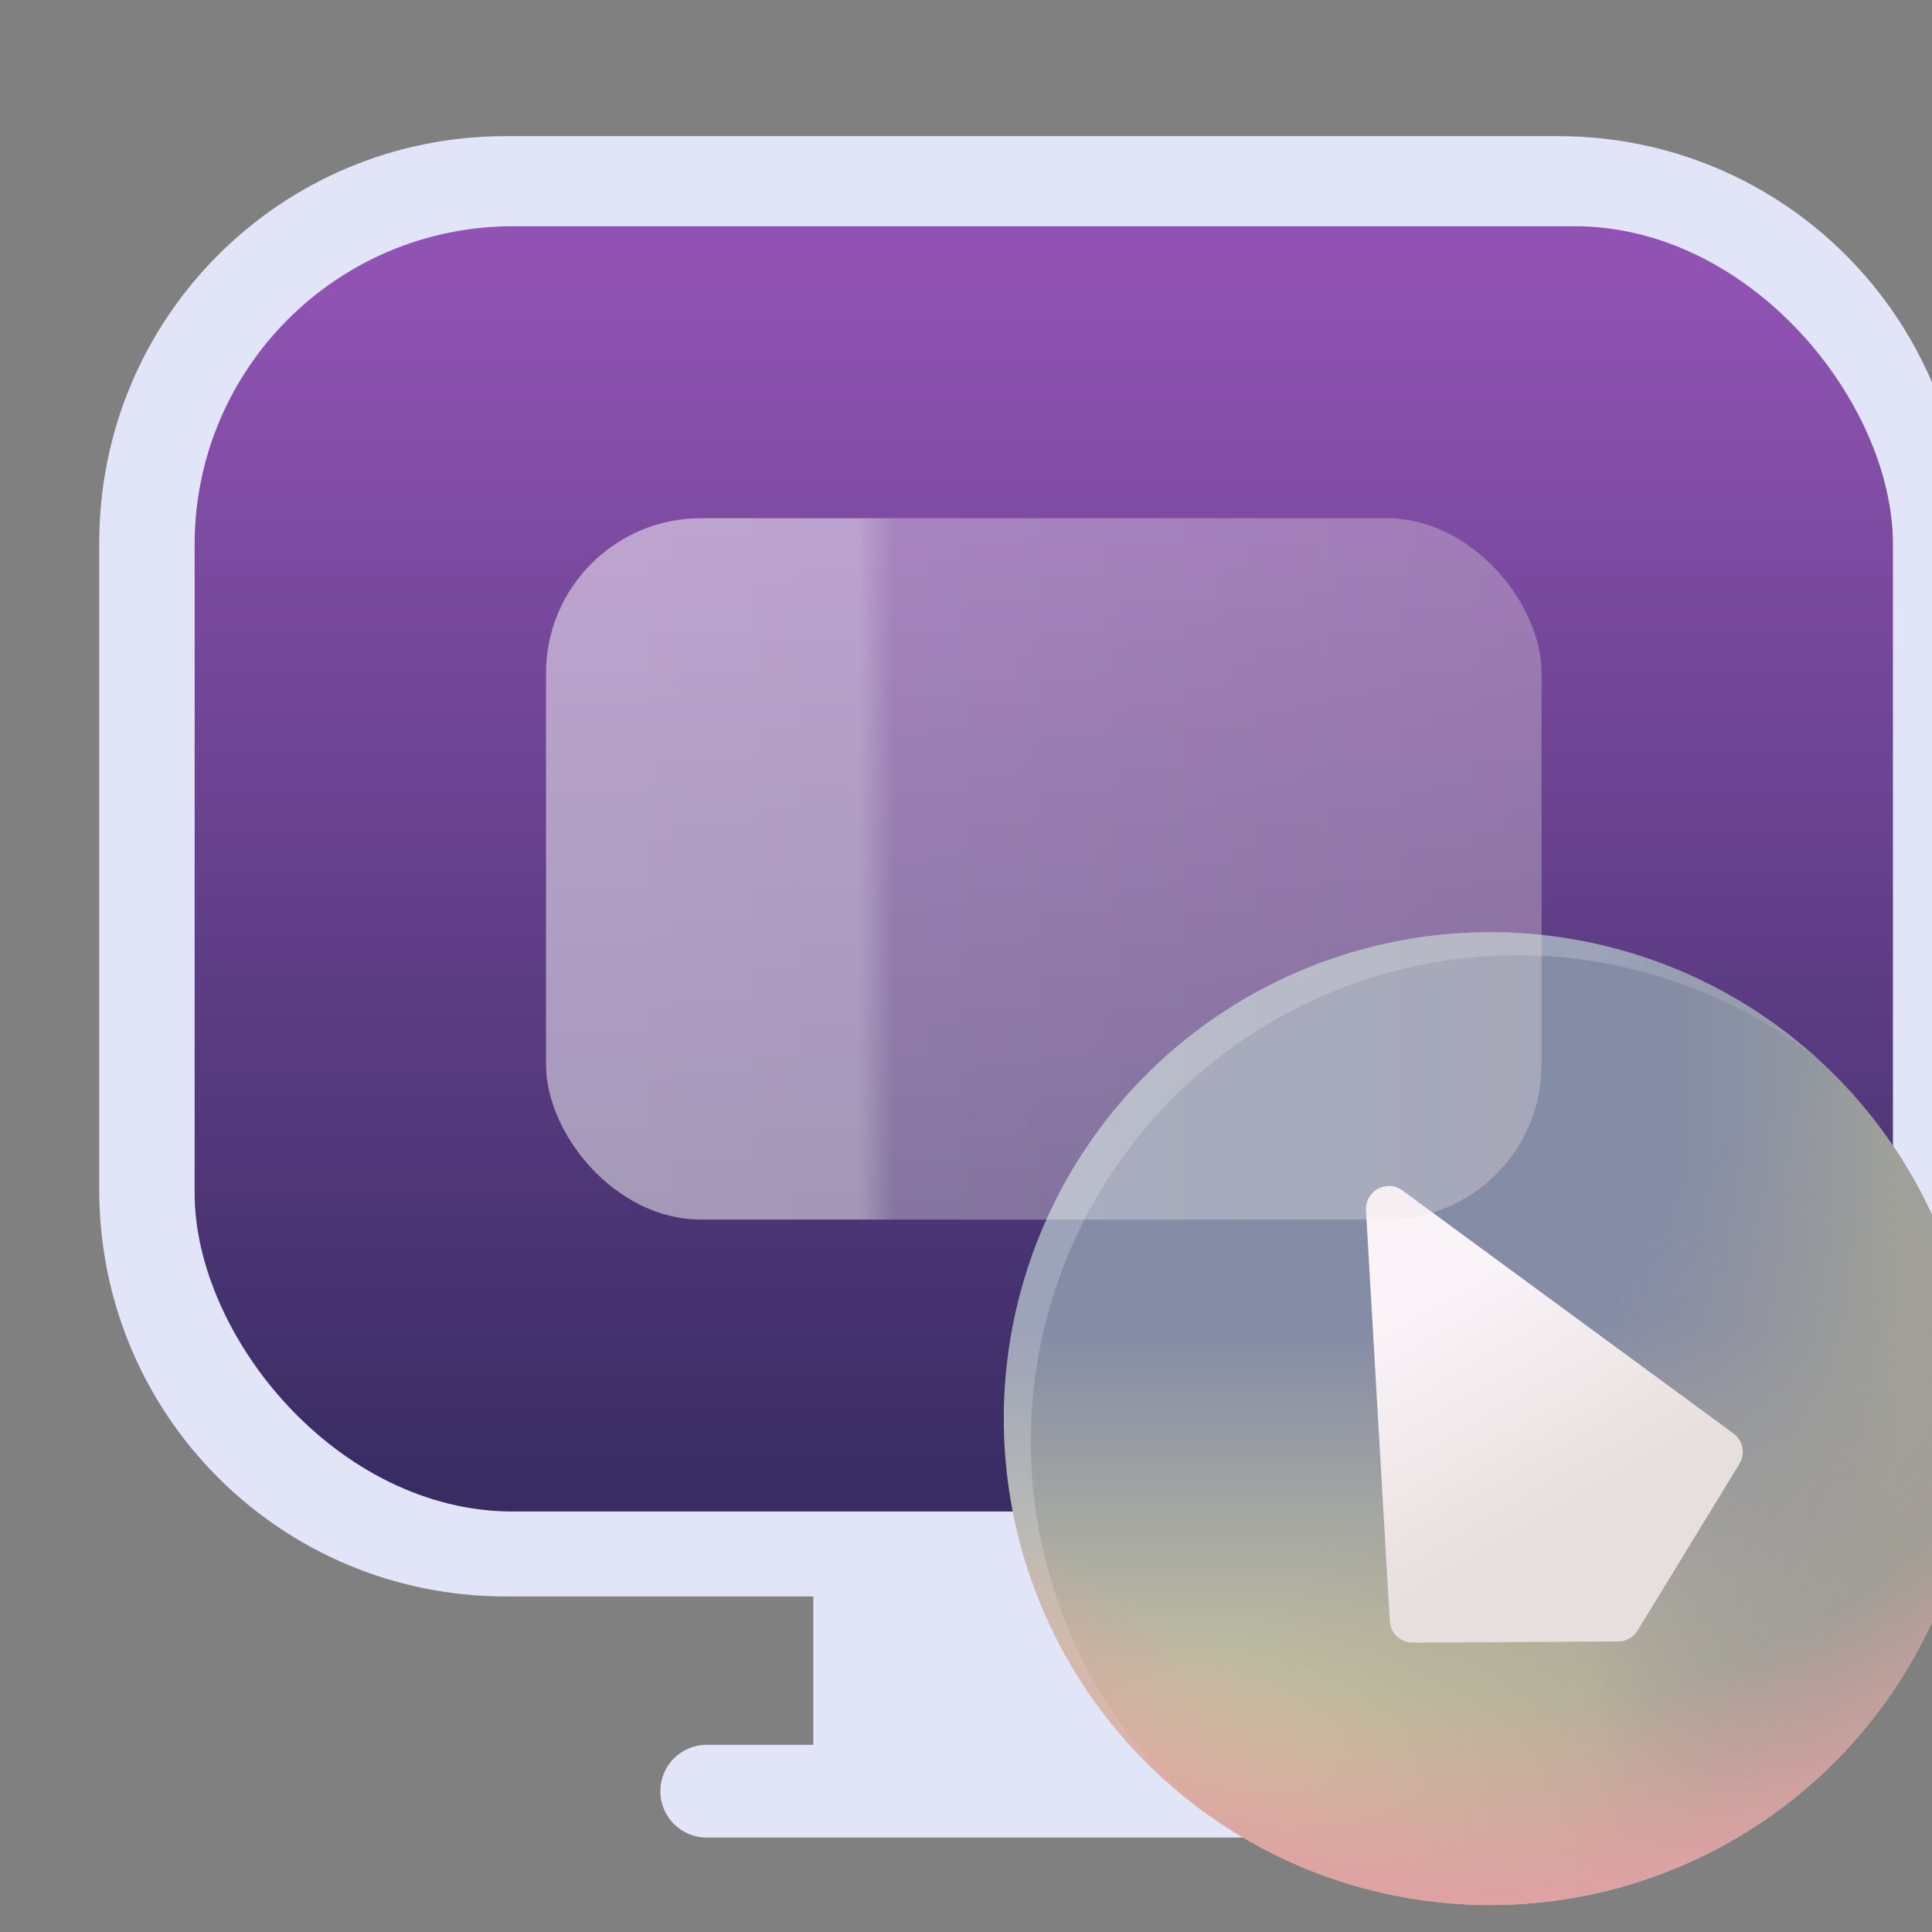 <?xml version="1.0" encoding="UTF-8" standalone="no"?>
<svg
   xmlns:dc="http://purl.org/dc/elements/1.1/"
   xmlns:cc="http://creativecommons.org/ns#"
   xmlns:rdf="http://www.w3.org/1999/02/22-rdf-syntax-ns#"
   xmlns:svg="http://www.w3.org/2000/svg"
   xmlns="http://www.w3.org/2000/svg"
   xmlns:xlink="http://www.w3.org/1999/xlink"
   xmlns:sodipodi="http://sodipodi.sourceforge.net/DTD/sodipodi-0.dtd"
   xmlns:inkscape="http://www.inkscape.org/namespaces/inkscape"
   width="64"
   height="64"
   version="1.1"
   viewBox="0 0 16.933 16.933"
   id="svg14"
   sodipodi:docname="remote-desktop.svg"
   inkscape:version="1.0.2 (e86c870879, 2021-01-15)">
  <rect x="0" y="0" width="16.933" height="16.933" fill="#808080" stroke="none"/>
  <defs
     id="defs18">
    <linearGradient
       inkscape:collect="always"
       xlink:href="#linearGradient1364"
       id="linearGradient1366"
       x1="1065.168"
       y1="131.007"
       x2="1065.168"
       y2="183.668"
       gradientUnits="userSpaceOnUse" />
    <linearGradient
       inkscape:collect="always"
       id="linearGradient1364">
      <stop
         style="stop-color:#9053b3;stop-opacity:1"
         offset="0"
         id="stop1360" />
      <stop
         style="stop-color:#382c63;stop-opacity:1"
         offset="1"
         id="stop1362" />
    </linearGradient>
    <linearGradient
       inkscape:collect="always"
       xlink:href="#linearGradient1379"
       id="linearGradient1381"
       x1="1085.352"
       y1="176.707"
       x2="1085.352"
       y2="200.457"
       gradientUnits="userSpaceOnUse" />
    <linearGradient
       inkscape:collect="always"
       id="linearGradient1379">
      <stop
         style="stop-color:#848ca6;stop-opacity:1"
         offset="0"
         id="stop1375" />
      <stop
         style="stop-color:#e3da9c;stop-opacity:1"
         offset="1"
         id="stop1377" />
    </linearGradient>
    <linearGradient
       inkscape:collect="always"
       xlink:href="#linearGradient1391"
       id="linearGradient1385"
       gradientUnits="userSpaceOnUse"
       x1="1089.616"
       y1="176.707"
       x2="1103.1"
       y2="176.707" />
    <linearGradient
       inkscape:collect="always"
       id="linearGradient1391">
      <stop
         style="stop-color:#848ca6;stop-opacity:0"
         offset="0"
         id="stop1387" />
      <stop
         style="stop-color:#9ea29b;stop-opacity:1"
         offset="1"
         id="stop1389" />
    </linearGradient>
    <linearGradient
       inkscape:collect="always"
       xlink:href="#linearGradient1399"
       id="linearGradient1401"
       x1="1106.838"
       y1="197.622"
       x2="1086.78"
       y2="177.565"
       gradientUnits="userSpaceOnUse" />
    <linearGradient
       inkscape:collect="always"
       id="linearGradient1399">
      <stop
         style="stop-color:#a49c93;stop-opacity:1;"
         offset="0"
         id="stop1395" />
      <stop
         style="stop-color:#a49c93;stop-opacity:0;"
         offset="1"
         id="stop1397" />
    </linearGradient>
    <radialGradient
       inkscape:collect="always"
       xlink:href="#linearGradient1409"
       id="radialGradient1413"
       gradientUnits="userSpaceOnUse"
       gradientTransform="matrix(1.717,0,0,1.546,-778.039,-92.252)"
       cx="1085.302"
       cy="168.856"
       fx="1085.302"
       fy="168.856"
       r="21.211" />
    <linearGradient
       inkscape:collect="always"
       id="linearGradient1409">
      <stop
         style="stop-color:#dfa1a3;stop-opacity:0"
         offset="0"
         id="stop1405" />
      <stop
         style="stop-color:#dfa1a3;stop-opacity:0"
         offset="0.739"
         id="stop1415" />
      <stop
         style="stop-color:#dfa1a3;stop-opacity:1"
         offset="1"
         id="stop1407" />
    </linearGradient>
    <linearGradient
       inkscape:collect="always"
       xlink:href="#linearGradient1427"
       id="linearGradient1429"
       x1="998.078"
       y1="176.192"
       x2="1003.753"
       y2="186.023"
       gradientUnits="userSpaceOnUse"
       gradientTransform="translate(85.154,-1.038)" />
    <linearGradient
       inkscape:collect="always"
       id="linearGradient1427">
      <stop
         style="stop-color:#faf3f8;stop-opacity:1;"
         offset="0"
         id="stop1423" />
      <stop
         style="stop-color:#e7dfdd;stop-opacity:1"
         offset="1"
         id="stop1425" />
    </linearGradient>
    <linearGradient
       inkscape:collect="always"
       xlink:href="#linearGradient1439"
       id="linearGradient1443"
       gradientUnits="userSpaceOnUse"
       x1="973.974"
       y1="154.076"
       x2="1017.384"
       y2="154.076"
       gradientTransform="translate(70.178,2.582)" />
    <linearGradient
       inkscape:collect="always"
       id="linearGradient1439">
      <stop
         style="stop-color:#ffffff;stop-opacity:0.5"
         offset="0"
         id="stop1435" />
      <stop
         style="stop-color:#faf9f9;stop-opacity:0.5"
         offset="0.314"
         id="stop1445" />
      <stop
         style="stop-color:#f8f7f7;stop-opacity:0.334"
         offset="0.349"
         id="stop1447" />
      <stop
         style="stop-color:#e7dfdd;stop-opacity:0.33"
         offset="1"
         id="stop1437" />
    </linearGradient>
  </defs>
  <sodipodi:namedview
     pagecolor="#ffffff"
     bordercolor="#666666"
     borderopacity="1"
     objecttolerance="10"
     gridtolerance="10"
     guidetolerance="10"
     inkscape:pageopacity="0"
     inkscape:pageshadow="2"
     inkscape:window-width="1920"
     inkscape:window-height="1028"
     id="namedview16"
     showgrid="false"
     inkscape:zoom="5.0160387"
     inkscape:cx="32"
     inkscape:cy="32"
     inkscape:window-x="0"
     inkscape:window-y="24"
     inkscape:window-maximized="1"
     inkscape:current-layer="svg14" />
  <g
     id="g1458"
     transform="matrix(0.201,0,0,0.201,-205.089,-23.873)">
    <path
       id="rect1351"
       style="fill:#e2e4f8;fill-opacity:1;stroke:none;stroke-width:3;stroke-linecap:square;stroke-linejoin:round;stroke-miterlimit:4;stroke-dasharray:none;stroke-opacity:1"
       d="m 1042.406,124.707 c -9.827,0 -17.736,7.912 -17.736,17.738 v 28.201 c 0,9.827 7.91,17.738 17.736,17.738 h 13.4 v 6.469 h -4.645 c -1.121,0 -2.023,0.901 -2.023,2.021 0,1.121 0.903,2.023 2.023,2.023 h 25.334 c 1.121,0 2.023,-0.903 2.023,-2.023 0,-1.121 -0.903,-2.021 -2.023,-2.021 h -3.254 v -6.469 h 15.033 c 9.827,0 17.738,-7.912 17.738,-17.738 v -28.201 c 0,-9.827 -7.912,-17.738 -17.738,-17.738 z" />
    <rect
       style="fill:url(#linearGradient1366);fill-opacity:1;stroke:none;stroke-width:3;stroke-linecap:square;stroke-linejoin:round;stroke-miterlimit:4;stroke-dasharray:none;stroke-opacity:1"
       id="rect1358"
       width="74.054"
       height="56.044"
       x="1028.83"
       y="128.636"
       rx="13.879"
       ry="13.879" />
    <circle
       style="fill:url(#linearGradient1381);fill-opacity:1;stroke:none;stroke-width:3.043;stroke-linecap:square;stroke-linejoin:round;stroke-miterlimit:4;stroke-dasharray:none;stroke-opacity:1"
       id="path1368"
       cx="1085.324"
       cy="180.628"
       r="21.211" />
    <path
       id="circle1370"
       style="fill:#ffffff;fill-opacity:0.206;stroke:none;stroke-width:3.043;stroke-linecap:square;stroke-linejoin:round;stroke-miterlimit:4;stroke-dasharray:none;stroke-opacity:1"
       d="m 1085.311,159.418 a 21.211,21.211 0 0 0 -21.197,21.211 21.211,21.211 0 0 0 8.027,16.613 21.211,21.211 0 0 1 -6.85,-15.607 21.211,21.211 0 0 1 21.211,-21.211 21.211,21.211 0 0 1 13.178,4.59 21.211,21.211 0 0 0 -14.355,-5.596 21.211,21.211 0 0 0 -0.014,0 z" />
    <circle
       style="fill:url(#linearGradient1385);fill-opacity:1;stroke:none;stroke-width:3.043;stroke-linecap:square;stroke-linejoin:round;stroke-miterlimit:4;stroke-dasharray:none;stroke-opacity:1"
       id="circle1383"
       cx="1085.324"
       cy="180.628"
       r="21.211" />
    <circle
       style="fill:url(#linearGradient1401);fill-opacity:1;stroke:none;stroke-width:3.043;stroke-linecap:square;stroke-linejoin:round;stroke-miterlimit:4;stroke-dasharray:none;stroke-opacity:1"
       id="circle1393"
       cx="1085.324"
       cy="180.628"
       r="21.211" />
    <circle
       style="fill:url(#radialGradient1413);fill-opacity:1;stroke:none;stroke-width:3.043;stroke-linecap:square;stroke-linejoin:round;stroke-miterlimit:4;stroke-dasharray:none;stroke-opacity:1"
       id="circle1403"
       cx="1085.324"
       cy="180.628"
       r="21.211" />
    <path
       style="color:#000000;font-style:normal;font-variant:normal;font-weight:normal;font-stretch:normal;font-size:medium;line-height:normal;font-family:sans-serif;font-variant-ligatures:normal;font-variant-position:normal;font-variant-caps:normal;font-variant-numeric:normal;font-variant-alternates:normal;font-variant-east-asian:normal;font-feature-settings:normal;font-variation-settings:normal;text-indent:0;text-align:start;text-decoration:none;text-decoration-line:none;text-decoration-style:solid;text-decoration-color:#000000;letter-spacing:normal;word-spacing:normal;text-transform:none;writing-mode:lr-tb;direction:ltr;text-orientation:mixed;dominant-baseline:auto;baseline-shift:baseline;text-anchor:start;white-space:normal;shape-padding:0;shape-margin:0;inline-size:0;clip-rule:nonzero;display:inline;overflow:visible;visibility:visible;opacity:1;isolation:auto;mix-blend-mode:normal;color-interpolation:sRGB;color-interpolation-filters:linearRGB;solid-color:#000000;solid-opacity:1;vector-effect:none;fill:url(#linearGradient1429);fill-opacity:1;fill-rule:nonzero;stroke:none;stroke-linecap:round;stroke-linejoin:round;stroke-miterlimit:4;stroke-dasharray:none;stroke-dashoffset:0;stroke-opacity:1;color-rendering:auto;image-rendering:auto;shape-rendering:auto;text-rendering:auto;enable-background:accumulate;stop-color:#000000;stop-opacity:1"
       d="m 1080.862,170.489 c -0.558,0.023 -0.989,0.499 -0.957,1.057 l 1.039,17.908 c 0.03,0.532 0.471,0.946 1.004,0.943 l 8.955,-0.051 c 0.346,-0.002 0.667,-0.183 0.848,-0.479 l 4.439,-7.264 c 0.271,-0.443 0.157,-1.021 -0.262,-1.328 l -14.434,-10.596 c -0.183,-0.134 -0.406,-0.201 -0.633,-0.191 z"
       id="path1417"
       sodipodi:nodetypes="ccccsccccc" />
    <rect
       style="opacity:1;fill:url(#linearGradient1443);fill-opacity:1;stroke:none;stroke-width:2;stroke-linecap:round;stroke-linejoin:round;stroke-miterlimit:4;stroke-dasharray:none;stroke-opacity:1"
       id="rect1431"
       width="43.411"
       height="30.583"
       x="1044.152"
       y="141.367"
       rx="6.758"
       ry="6.758" />
  </g>
</svg>
